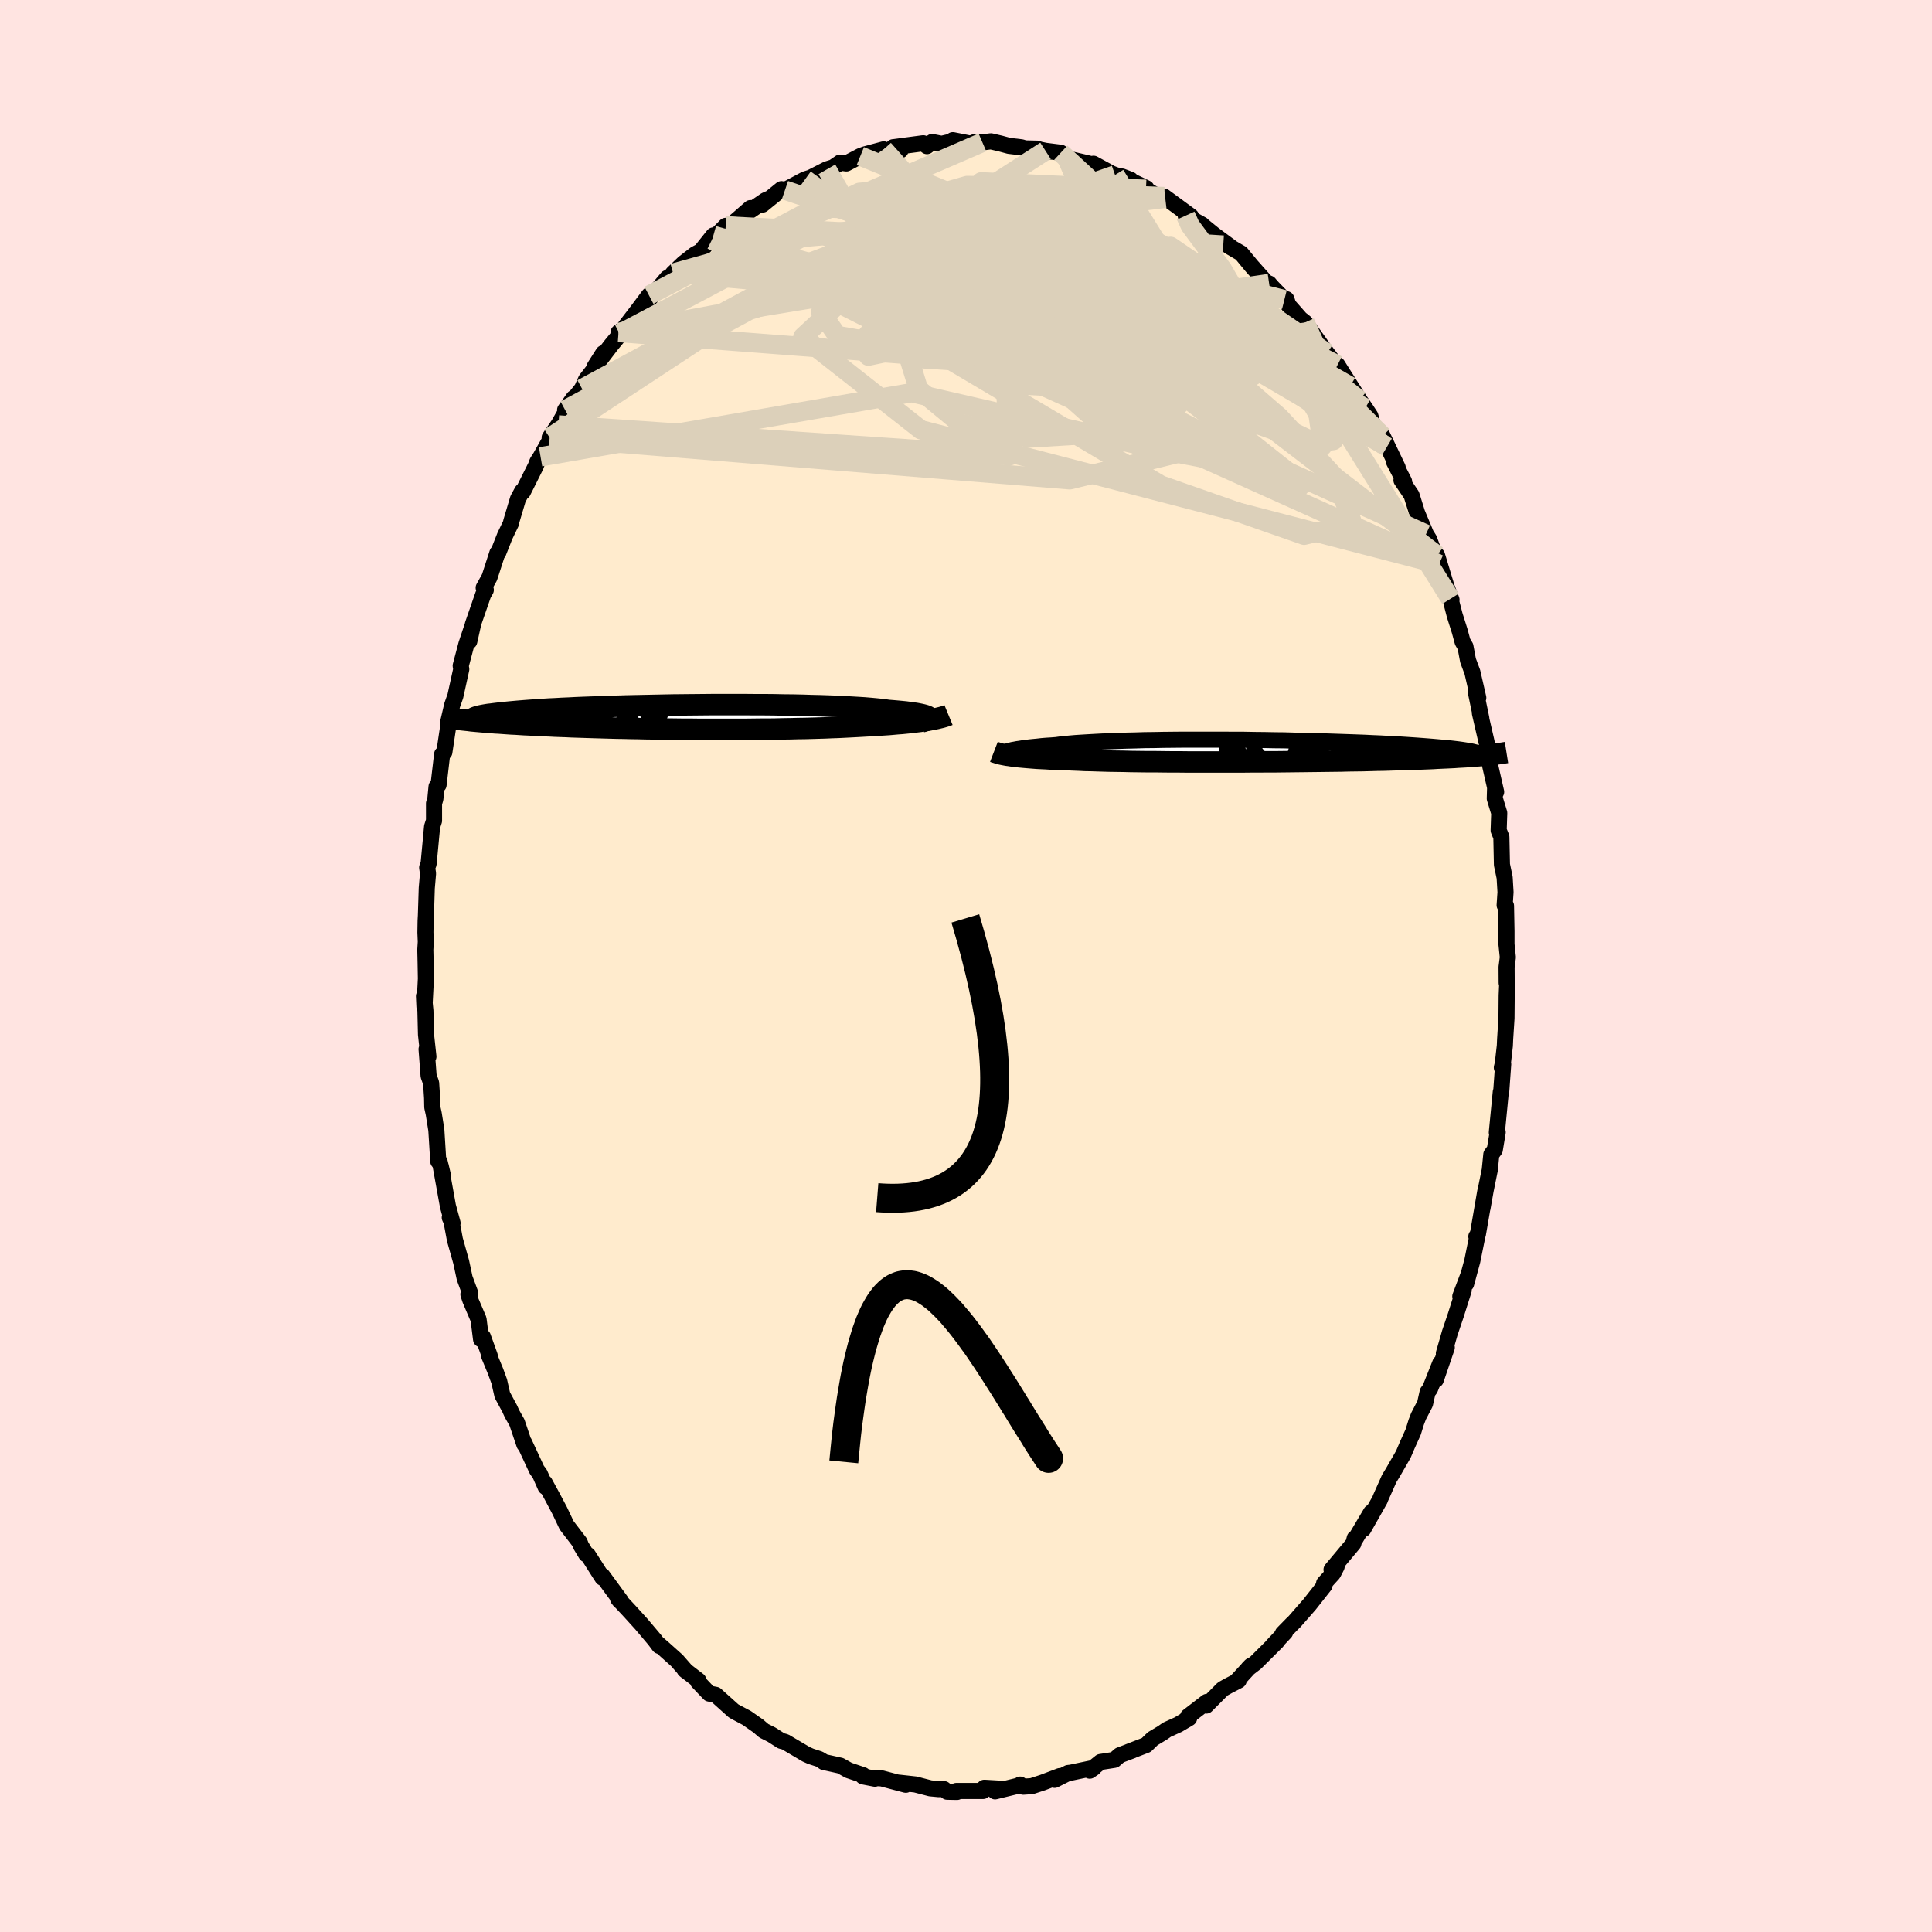 <svg viewBox="-100 -100 200 200" xmlns="http://www.w3.org/2000/svg" width="500" height="500" id="face-svg">
    <defs>
      <clipPath id="leftEyeClipPath">
        <polyline points="24.98,0.01 24.92,-0.04 24.82,-0.09 24.7,-0.14 24.54,-0.19 24.35,-0.24 24.13,-0.29 23.89,-0.34 23.61,-0.39 23.29,-0.43 22.95,-0.48 22.58,-0.53 22.17,-0.57 21.74,-0.61 21.28,-0.65 20.78,-0.69 20.39,-0.75 19.95,-0.8 19.45,-0.85 18.9,-0.9 18.3,-0.95 17.65,-0.99 16.95,-1.03 16.21,-1.07 15.43,-1.11 14.61,-1.14 13.75,-1.17 12.85,-1.19 11.93,-1.22 10.98,-1.24 10,-1.25 9,-1.27 7.99,-1.28 6.96,-1.28 5.92,-1.29 4.87,-1.29 3.82,-1.29 2.76,-1.29 1.71,-1.28 0.66,-1.27 -0.39,-1.26 -1.42,-1.25 -2.44,-1.23 -3.45,-1.21 -4.43,-1.19 -5.4,-1.17 -6.35,-1.15 -7.27,-1.12 -8.17,-1.09 -9.05,-1.06 -9.89,-1.03 -10.71,-1 -11.49,-0.97 -12.25,-0.93 -12.97,-0.9 -13.67,-0.86 -14.33,-0.83 -14.96,-0.79 -15.56,-0.75 -16.12,-0.71 -16.66,-0.67 -17.17,-0.63 -17.65,-0.59 -18.1,-0.55 -18.52,-0.51 -18.93,-0.47 -19.3,-0.43 -19.65,-0.39 -19.98,-0.35 -20.28,-0.31 -20.56,-0.28 -20.81,-0.24 -21.04,-0.2 -21.25,-0.16 -21.44,-0.12 -21.6,-0.08 -21.75,-0.04 -21.87,0 -21.98,0.04 -22.06,0.08 -22.03,0.42 -21.7,0.45 -21.36,0.48 -21.01,0.51 -20.65,0.54 -20.27,0.57 -19.89,0.6 -19.49,0.62 -19.08,0.65 -18.66,0.68 -18.22,0.71 -17.77,0.73 -17.31,0.76 -16.84,0.79 -16.36,0.81 -15.86,0.84 -15.34,0.86 -14.82,0.89 -14.27,0.91 -13.71,0.94 -13.14,0.96 -12.55,0.98 -11.95,1.01 -11.32,1.03 -10.69,1.05 -10.04,1.07 -9.37,1.09 -8.69,1.11 -8,1.13 -7.29,1.15 -6.57,1.16 -5.83,1.18 -5.09,1.19 -4.33,1.21 -3.56,1.22 -2.79,1.23 -2,1.24 -1.21,1.25 -0.42,1.26 0.39,1.26 1.19,1.27 2,1.27 2.81,1.27 3.62,1.27 4.43,1.27 5.24,1.27 6.04,1.27 6.84,1.26 7.64,1.25 8.42,1.25 9.2,1.24 9.96,1.22 10.71,1.21 11.45,1.19 12.18,1.18 12.89,1.16 13.58,1.14 14.26,1.12 14.92,1.09 15.55,1.07 16.17,1.04 16.77,1.01 17.34,0.98 17.89,0.95 18.42,0.92 18.94,0.89 19.44,0.86 19.94,0.83 20.42,0.8 20.88,0.77 21.33,0.73 21.77,0.69 22.2,0.66 22.6,0.62 23,0.58 23.37,0.54 23.74,0.49 24.08,0.45 24.41,0.4 24.73,0.35" />
      </clipPath>
      <clipPath id="rightEyeClipPath">
        <polyline points="-26.31,0.04 -26.16,0 -25.98,-0.05 -25.78,-0.1 -25.55,-0.14 -25.3,-0.19 -25.01,-0.23 -24.71,-0.28 -24.37,-0.32 -24.01,-0.37 -23.61,-0.41 -23.19,-0.45 -22.75,-0.5 -22.27,-0.54 -21.77,-0.57 -21.25,-0.61 -20.82,-0.67 -20.35,-0.72 -19.82,-0.77 -19.24,-0.82 -18.62,-0.86 -17.95,-0.9 -17.23,-0.94 -16.47,-0.98 -15.67,-1.01 -14.83,-1.04 -13.96,-1.07 -13.05,-1.09 -12.11,-1.12 -11.15,-1.13 -10.16,-1.15 -9.16,-1.16 -8.13,-1.17 -7.09,-1.17 -6.05,-1.17 -4.99,-1.17 -3.93,-1.17 -2.87,-1.16 -1.81,-1.16 -0.76,-1.14 0.29,-1.13 1.33,-1.11 2.35,-1.1 3.36,-1.07 4.35,-1.05 5.33,-1.03 6.28,-1 7.21,-0.97 8.11,-0.94 8.99,-0.91 9.84,-0.88 10.66,-0.85 11.45,-0.81 12.21,-0.78 12.94,-0.74 13.64,-0.7 14.31,-0.67 14.95,-0.63 15.55,-0.59 16.13,-0.55 16.67,-0.51 17.19,-0.47 17.68,-0.43 18.14,-0.39 18.58,-0.35 18.99,-0.31 19.38,-0.28 19.74,-0.24 20.08,-0.2 20.4,-0.16 20.69,-0.12 20.96,-0.08 21.2,-0.04 21.43,-0.01 21.63,0.03 21.82,0.07 21.98,0.11 22.13,0.15 22.25,0.18 22.36,0.22 23.05,0.44 22.76,0.47 22.45,0.5 22.14,0.52 21.81,0.55 21.47,0.57 21.11,0.6 20.74,0.62 20.35,0.64 19.95,0.67 19.54,0.69 19.11,0.71 18.66,0.73 18.2,0.75 17.72,0.78 17.23,0.8 16.71,0.82 16.18,0.84 15.63,0.86 15.06,0.88 14.48,0.89 13.87,0.91 13.24,0.93 12.59,0.95 11.92,0.96 11.23,0.98 10.52,1 9.78,1.01 9.03,1.02 8.26,1.04 7.47,1.05 6.67,1.06 5.84,1.07 5,1.08 4.15,1.09 3.28,1.1 2.4,1.11 1.51,1.12 0.62,1.12 -0.29,1.13 -1.2,1.13 -2.12,1.14 -3.04,1.14 -3.96,1.14 -4.88,1.14 -5.79,1.14 -6.7,1.14 -7.6,1.14 -8.49,1.13 -9.37,1.13 -10.24,1.12 -11.09,1.11 -11.92,1.11 -12.73,1.1 -13.52,1.09 -14.29,1.07 -15.03,1.06 -15.74,1.05 -16.43,1.03 -17.08,1.01 -17.71,0.99 -18.3,0.98 -18.86,0.95 -19.38,0.93 -19.87,0.91 -20.4,0.89 -20.91,0.87 -21.41,0.85 -21.88,0.83 -22.34,0.8 -22.78,0.78 -23.19,0.76 -23.59,0.73 -23.97,0.7 -24.33,0.67 -24.68,0.64 -25,0.61 -25.31,0.58 -25.59,0.54 -25.86,0.51" />
      </clipPath>
      <filter id="fuzzy">
        <feTurbulence id="turbulence" baseFrequency="0.05" numOctaves="3" type="noise" result="noise" />
        <feDisplacementMap in="SourceGraphic" in2="noise" scale="2" />
      </filter>
      <linearGradient id="rainbowGradient" x1="0%" y1="0%" x2="100%" y2="0%">
        <stop offset="0%" style="stop-color: [object Object]; stop-opacity: 1" />
        <stop offset="50%" style="stop-color: [object Object]; stop-opacity: 1" />
        <stop offset="100%" style="stop-color: [object Object]; stop-opacity: 1" />
      </linearGradient>
    </defs>
    <rect x="-100" y="-100" width="100%" height="100%" fill="rgb(255, 228, 225)" />
    <polyline id="faceContour" points="55.96,0.11 55.97,1.75 56.02,1.92 55.97,3.05 55.95,5.41 55.81,7.58 55.78,8.26 55.57,10.1 55.47,10.52 55.61,10.16 55.4,13.07 55.36,13.04 54.95,17.24 55.04,17.21 54.74,19.02 54.38,19.51 54.22,21.11 53.79,23.24 53.47,25.05 53.75,23.36 52.99,27.76 52.83,28 52.88,28.22 52.41,30.54 51.77,32.9 51.99,32.03 51.17,34.2 51.52,33.57 50.7,36.16 50.09,37.96 49.47,40.11 49.77,39.5 48.63,42.84 49.1,41.1 48.04,43.77 47.79,44.1 47.52,45.31 46.85,46.6 46.61,47.22 46.29,48.25 45.68,49.6 45.27,50.56 44.2,52.42 43.81,53.06 42.92,55.06 42.84,55.27 41.13,58.29 41.93,56.57 40.32,59.29 40.24,59.24 40.1,59.79 37.84,62.49 38.37,62.17 38,62.89 37.07,63.91 37.12,64.12 35.56,66.1 34,67.88 33.73,68.14 32.8,69.09 33.04,68.97 31.76,70.33 32.18,69.94 29.99,72.12 29.21,72.72 29.48,72.44 28.14,73.9 28.23,73.96 27.15,74.52 26.58,74.84 24.87,76.56 24.94,76.18 22.98,77.69 23.16,77.55 23.1,77.86 21.97,78.53 20.8,79.06 20.36,79.37 19.33,79.99 18.66,80.64 16.82,81.35 17.24,81.2 15.91,81.7 15.36,82.18 13.93,82.4 12.81,83.3 13.23,83.01 10.85,83.51 10.58,83.54 9.17,84.25 9.71,83.86 7.94,84.53 6.81,84.9 5.93,84.96 5.61,84.74 5.6,84.81 3.01,85.44 3.63,85.17 1.9,85.07 1.77,85.4 -1,85.4 -0.93,85.5 -1.95,85.48 -2.28,85.21 -2.83,85.21 -3.69,85.13 -5.23,84.73 -6.95,84.54 -6.23,84.76 -8.72,84.1 -9.56,84.05 -9.43,84.13 -10.67,83.89 -10.64,83.77 -12.15,83.26 -13.01,82.78 -14.73,82.4 -14.84,82.31 -15.19,82.1 -16.08,81.81 -16.55,81.6 -18.72,80.32 -19.13,80.21 -20.13,79.57 -20.93,79.17 -21.5,78.68 -21.6,78.61 -22.7,77.84 -23.87,77.22 -24.06,77.11 -25.91,75.45 -26.58,75.32 -27.75,74.09 -27.7,73.96 -29.12,72.87 -28.96,73 -29.93,71.89 -31.36,70.61 -31.87,70.17 -31.76,70.38 -32.24,69.74 -33.6,68.13 -34.78,66.83 -36.02,65.5 -35.82,65.75 -35.73,65.73 -37.64,63.12 -37.63,63.33 -37.96,62.82 -39.13,60.98 -39.32,60.9 -39.85,60.02 -39.99,59.66 -41.34,57.9 -42.06,56.38 -42.86,54.87 -43.61,53.49 -43.52,53.93 -44.13,52.55 -44.42,52.17 -45.74,49.33 -45.72,49.52 -46.48,47.27 -47,46.35 -47.23,45.84 -48,44.41 -48.32,43 -48.7,41.96 -49.41,40.24 -49.3,40.36 -50.01,38.39 -50.2,38.64 -50.46,36.58 -51.32,34.56 -51.51,33.99 -51.32,33.88 -51.9,32.31 -52.26,30.63 -52.91,28.32 -53.26,26.43 -53.44,26.04 -53.15,26.61 -53.63,24.86 -54.38,20.7 -54.17,21.59 -54.49,20.27 -54.63,20.22 -54.83,16.98 -55.1,15.29 -55.25,14.61 -55.27,13.65 -55.37,12.11 -55.63,11.38 -55.84,8.61 -55.65,9.38 -55.9,7.09 -55.96,4.64 -56.11,3.12 -56.06,4.22 -55.91,1.31 -55.94,-0.37 -55.97,-1.69 -55.92,-2.5 -55.96,-3.48 -55.94,-4.68 -55.91,-5.23 -55.82,-8.07 -55.69,-9.57 -55.78,-10.19 -55.63,-10.58 -55.27,-14.42 -55.07,-15.04 -55.07,-16.83 -54.93,-17.31 -54.81,-18.56 -54.6,-18.75 -54.23,-21.92 -54,-22.14 -53.54,-25.21 -53.5,-25.11 -53.61,-25.22 -53.19,-27.01 -52.86,-27.95 -52.25,-30.72 -52.31,-31.08 -51.72,-33.31 -51.02,-35.41 -51.42,-33.61 -51.05,-35.36 -49.98,-38.45 -49.71,-38.93 -49.93,-39.15 -49.33,-40.23 -48.51,-42.76 -48.42,-42.79 -47.74,-44.51 -47.11,-45.82 -47.08,-46 -46.38,-48.35 -45.95,-49.15 -45.87,-49.09 -44.54,-51.75 -44.38,-52.18 -44.04,-52.71 -42.19,-56.01 -43.1,-54.7 -42.15,-56.1 -40.62,-58.8 -41.5,-57.56 -39.75,-59.76 -39.33,-60.71 -38.5,-61.78 -37.55,-63.44 -38.44,-62.04 -36.72,-64.29 -35.23,-66.1 -35.97,-65.58 -35.85,-65.44 -34.03,-67.81 -32.82,-69.43 -32.82,-69.04 -32.71,-69.11 -30.93,-71.22 -30.82,-71.07 -30.32,-71.72 -29.22,-72.77 -28.05,-73.68 -27.45,-74 -26.15,-75.63 -26.12,-75.56 -26.31,-75.16 -24.87,-76.62 -24.56,-76.5 -22.31,-78.46 -23.62,-77.31 -20.77,-79.26 -20.27,-79.48 -21.07,-78.82 -19.1,-80.42 -18.74,-80.32 -16.66,-81.43 -15.6,-81.76 -15.93,-81.69 -14.4,-82.47 -13.74,-82.68 -13.03,-83.17 -12.39,-83.08 -10.94,-83.84 -10.46,-84.02 -8.52,-84.54 -8.31,-84.11 -8.58,-84.14 -6.77,-84.45 -7.54,-84.76 -4.43,-85.17 -4.04,-84.87 -3.5,-85.3 -2.52,-85.11 -1.44,-85.36 -1.36,-85.49 0.46,-85.13 0.96,-85.31 1.7,-85.26 2.58,-85.37 3.57,-85.14 4.46,-84.9 5.74,-84.75 6.09,-84.64 7.4,-84.61 7.37,-84.57 8.23,-84.39 9.81,-84.19 10.47,-83.57 10.87,-83.5 13.06,-82.99 13.2,-83.05 15.13,-82 14.3,-82.34 15.43,-81.89 17.04,-81.39 16.15,-81.73 18.67,-80.52 18.63,-80.4 19.7,-79.76 20.63,-79.47 20.51,-79.65 22.2,-78.41 23.3,-77.6 22.74,-77.68 24.44,-76.74 24.54,-76.63 25.7,-75.69 27.41,-74.43 27.24,-74.5 28.49,-73.77 28.94,-73.22 29.56,-72.47 31.09,-70.75 31.38,-70.65 31.61,-70.37 32.96,-68.98 33.17,-69.03 33.37,-68.42 34.62,-67 35.1,-66.62 37.41,-63.37 37.09,-63.83 37.37,-63.44 38.29,-62.23 39.77,-60.01 38.46,-62.21 40.75,-58.58 41.33,-57.75 41.86,-56.94 42.1,-56.06 43.58,-53.74 43.22,-53.96 43.13,-54.86 44.69,-51.6 44.31,-52.19 45.35,-50.17 45.08,-50.29 46.12,-48.75 46.7,-46.9 47.62,-44.7 47.95,-44.17 48.84,-41.76 48.96,-41.59 48.76,-42.52 49.75,-39.25 50.26,-37.91 50.15,-38.01 50.59,-36.31 51.1,-34.7 51.41,-33.56 51.7,-33.07 51.97,-31.63 52.42,-30.42 53.03,-27.76 52.76,-28.45 53.35,-25.6 53.2,-26.17 53.85,-23.35 54.14,-22.03 54.19,-21.51 54.04,-21.7 54.88,-18.02 54.77,-18.39 54.74,-17.34 55.2,-15.84 55.14,-14.04 55.42,-13.35 55.48,-10.49 55.76,-9.15 55.85,-7.64 55.76,-6.29 55.9,-6.23 55.95,-3.59 55.95,-2.25 56.09,-0.9 55.96,0.11 55.97,1.75" fill="rgb(255, 235, 205)" stroke="black" stroke-width="1.667" stroke-linejoin="round" filter="url(#fuzzy)" />
    <g transform="translate(30.6 -22.26)">
      <polyline id="rightCountour" points="-26.31,0.04 -26.16,0 -25.98,-0.05 -25.78,-0.1 -25.55,-0.14 -25.3,-0.19 -25.01,-0.23 -24.71,-0.28 -24.37,-0.32 -24.01,-0.37 -23.61,-0.41 -23.19,-0.45 -22.75,-0.5 -22.27,-0.54 -21.77,-0.57 -21.25,-0.61 -20.82,-0.67 -20.35,-0.72 -19.82,-0.77 -19.24,-0.82 -18.62,-0.86 -17.95,-0.9 -17.23,-0.94 -16.47,-0.98 -15.67,-1.01 -14.83,-1.04 -13.96,-1.07 -13.05,-1.09 -12.11,-1.12 -11.15,-1.13 -10.16,-1.15 -9.16,-1.16 -8.13,-1.17 -7.09,-1.17 -6.05,-1.17 -4.99,-1.17 -3.93,-1.17 -2.87,-1.16 -1.81,-1.16 -0.76,-1.14 0.29,-1.13 1.33,-1.11 2.35,-1.1 3.36,-1.07 4.35,-1.05 5.33,-1.03 6.28,-1 7.21,-0.97 8.11,-0.94 8.99,-0.91 9.84,-0.88 10.66,-0.85 11.45,-0.81 12.21,-0.78 12.94,-0.74 13.64,-0.7 14.31,-0.67 14.95,-0.63 15.55,-0.59 16.13,-0.55 16.67,-0.51 17.19,-0.47 17.68,-0.43 18.14,-0.39 18.58,-0.35 18.99,-0.31 19.38,-0.28 19.74,-0.24 20.08,-0.2 20.4,-0.16 20.69,-0.12 20.96,-0.08 21.2,-0.04 21.43,-0.01 21.63,0.03 21.82,0.07 21.98,0.11 22.13,0.15 22.25,0.18 22.36,0.22 23.05,0.44 22.76,0.47 22.45,0.5 22.14,0.52 21.81,0.55 21.47,0.57 21.11,0.6 20.74,0.62 20.35,0.64 19.95,0.67 19.54,0.69 19.11,0.71 18.66,0.73 18.2,0.75 17.72,0.78 17.23,0.8 16.71,0.82 16.18,0.84 15.63,0.86 15.06,0.88 14.48,0.89 13.87,0.91 13.24,0.93 12.59,0.95 11.92,0.96 11.23,0.98 10.52,1 9.78,1.01 9.03,1.02 8.26,1.04 7.47,1.05 6.67,1.06 5.84,1.07 5,1.08 4.15,1.09 3.28,1.1 2.4,1.11 1.51,1.12 0.62,1.12 -0.29,1.13 -1.2,1.13 -2.12,1.14 -3.04,1.14 -3.96,1.14 -4.88,1.14 -5.79,1.14 -6.7,1.14 -7.6,1.14 -8.49,1.13 -9.37,1.13 -10.24,1.12 -11.09,1.11 -11.92,1.11 -12.73,1.1 -13.52,1.09 -14.29,1.07 -15.03,1.06 -15.74,1.05 -16.43,1.03 -17.08,1.01 -17.71,0.99 -18.3,0.98 -18.86,0.95 -19.38,0.93 -19.87,0.91 -20.4,0.89 -20.91,0.87 -21.41,0.85 -21.88,0.83 -22.34,0.8 -22.78,0.78 -23.19,0.76 -23.59,0.73 -23.97,0.7 -24.33,0.67 -24.68,0.64 -25,0.61 -25.31,0.58 -25.59,0.54 -25.86,0.51" fill="white" stroke="white" stroke-width="0" stroke-linejoin="round" filter="url(#fuzzy)" />
    </g>
    <g transform="translate(-28.85 -25.77)">
      <polyline id="leftCountour" points="24.98,0.01 24.92,-0.04 24.82,-0.09 24.7,-0.14 24.54,-0.19 24.35,-0.24 24.13,-0.29 23.89,-0.34 23.61,-0.39 23.29,-0.43 22.95,-0.48 22.58,-0.53 22.17,-0.57 21.74,-0.61 21.28,-0.65 20.78,-0.69 20.39,-0.75 19.95,-0.8 19.45,-0.85 18.9,-0.9 18.3,-0.95 17.65,-0.99 16.95,-1.03 16.21,-1.07 15.43,-1.11 14.61,-1.14 13.75,-1.17 12.85,-1.19 11.93,-1.22 10.98,-1.24 10,-1.25 9,-1.27 7.99,-1.28 6.96,-1.28 5.92,-1.29 4.87,-1.29 3.82,-1.29 2.76,-1.29 1.71,-1.28 0.66,-1.27 -0.39,-1.26 -1.42,-1.25 -2.44,-1.23 -3.45,-1.21 -4.43,-1.19 -5.4,-1.17 -6.35,-1.15 -7.27,-1.12 -8.17,-1.09 -9.05,-1.06 -9.89,-1.03 -10.71,-1 -11.49,-0.97 -12.25,-0.93 -12.97,-0.9 -13.67,-0.86 -14.33,-0.83 -14.96,-0.79 -15.56,-0.75 -16.12,-0.71 -16.66,-0.67 -17.17,-0.63 -17.65,-0.59 -18.1,-0.55 -18.52,-0.51 -18.93,-0.47 -19.3,-0.43 -19.65,-0.39 -19.98,-0.35 -20.28,-0.31 -20.56,-0.28 -20.81,-0.24 -21.04,-0.2 -21.25,-0.16 -21.44,-0.12 -21.6,-0.08 -21.75,-0.04 -21.87,0 -21.98,0.04 -22.06,0.08 -22.03,0.42 -21.7,0.45 -21.36,0.48 -21.01,0.51 -20.65,0.54 -20.27,0.57 -19.89,0.6 -19.49,0.62 -19.08,0.65 -18.66,0.68 -18.22,0.71 -17.77,0.73 -17.31,0.76 -16.84,0.79 -16.36,0.81 -15.86,0.84 -15.34,0.86 -14.82,0.89 -14.27,0.91 -13.71,0.94 -13.14,0.96 -12.55,0.98 -11.95,1.01 -11.32,1.03 -10.69,1.05 -10.04,1.07 -9.37,1.09 -8.69,1.11 -8,1.13 -7.29,1.15 -6.57,1.16 -5.83,1.18 -5.09,1.19 -4.33,1.21 -3.56,1.22 -2.79,1.23 -2,1.24 -1.21,1.25 -0.42,1.26 0.39,1.26 1.19,1.27 2,1.27 2.81,1.27 3.62,1.27 4.43,1.27 5.24,1.27 6.04,1.27 6.84,1.26 7.64,1.25 8.42,1.25 9.2,1.24 9.96,1.22 10.71,1.21 11.45,1.19 12.18,1.18 12.89,1.16 13.58,1.14 14.26,1.12 14.92,1.09 15.55,1.07 16.17,1.04 16.77,1.01 17.34,0.98 17.89,0.95 18.42,0.92 18.94,0.89 19.44,0.86 19.94,0.83 20.42,0.8 20.88,0.77 21.33,0.73 21.77,0.69 22.2,0.66 22.6,0.62 23,0.58 23.37,0.54 23.74,0.49 24.08,0.45 24.41,0.4 24.73,0.35" fill="white" stroke="white" stroke-width="0" stroke-linejoin="round" filter="url(#fuzzy)" />
    </g>
    <g transform="translate(30.6 -22.26)">
      <polyline id="rightUpper" points="-26.79,0.43 -26.8,0.4 -26.81,0.37 -26.8,0.33 -26.78,0.3 -26.75,0.26 -26.7,0.22 -26.64,0.17 -26.55,0.13 -26.44,0.09 -26.31,0.04 -26.16,0 -25.98,-0.05 -25.78,-0.1 -25.55,-0.14 -25.3,-0.19 -25.01,-0.23 -24.71,-0.28 -24.37,-0.32 -24.01,-0.37 -23.61,-0.41 -23.19,-0.45 -22.75,-0.5 -22.27,-0.54 -21.77,-0.57 -21.25,-0.61 -20.82,-0.67 -20.35,-0.72 -19.82,-0.77 -19.24,-0.82 -18.62,-0.86 -17.95,-0.9 -17.23,-0.94 -16.47,-0.98 -15.67,-1.01 -14.83,-1.04 -13.96,-1.07 -13.05,-1.09 -12.11,-1.12 -11.15,-1.13 -10.16,-1.15 -9.16,-1.16 -8.13,-1.17 -7.09,-1.17 -6.05,-1.17 -4.99,-1.17 -3.93,-1.17 -2.87,-1.16 -1.81,-1.16 -0.76,-1.14 0.29,-1.13 1.33,-1.11 2.35,-1.1 3.36,-1.07 4.35,-1.05 5.33,-1.03 6.28,-1 7.21,-0.97 8.11,-0.94 8.99,-0.91 9.84,-0.88 10.66,-0.85 11.45,-0.81 12.21,-0.78 12.94,-0.74 13.64,-0.7 14.31,-0.67 14.95,-0.63 15.55,-0.59 16.13,-0.55 16.67,-0.51 17.19,-0.47 17.68,-0.43 18.14,-0.39 18.58,-0.35 18.99,-0.31 19.38,-0.28 19.74,-0.24 20.08,-0.2 20.4,-0.16 20.69,-0.12 20.96,-0.08 21.2,-0.04 21.43,-0.01 21.63,0.03 21.82,0.07 21.98,0.11 22.13,0.15 22.25,0.18 22.36,0.22 22.45,0.26 22.53,0.29 22.59,0.33 22.63,0.36 22.66,0.4 22.67,0.43 22.67,0.47 22.66,0.5 22.63,0.53 22.6,0.57" fill="none" stroke="black" stroke-width="1.667" stroke-linejoin="round" filter="url(#fuzzy)" />
      <polyline id="rightLower" points="-27.71,0.09 -27.58,0.14 -27.44,0.18 -27.29,0.23 -27.13,0.27 -26.96,0.32 -26.77,0.36 -26.56,0.4 -26.35,0.44 -26.11,0.47 -25.86,0.51 -25.59,0.54 -25.31,0.58 -25,0.61 -24.68,0.64 -24.33,0.67 -23.97,0.7 -23.59,0.73 -23.19,0.76 -22.78,0.78 -22.34,0.8 -21.88,0.83 -21.41,0.85 -20.91,0.87 -20.4,0.89 -19.87,0.91 -19.38,0.93 -18.86,0.95 -18.3,0.98 -17.71,0.99 -17.08,1.01 -16.43,1.03 -15.74,1.05 -15.03,1.06 -14.29,1.07 -13.52,1.09 -12.73,1.1 -11.92,1.11 -11.09,1.11 -10.24,1.12 -9.37,1.13 -8.49,1.13 -7.6,1.14 -6.7,1.14 -5.79,1.14 -4.88,1.14 -3.96,1.14 -3.04,1.14 -2.12,1.14 -1.2,1.13 -0.29,1.13 0.62,1.12 1.51,1.12 2.4,1.11 3.28,1.1 4.15,1.09 5,1.08 5.84,1.07 6.67,1.06 7.47,1.05 8.26,1.04 9.03,1.02 9.78,1.01 10.52,1 11.23,0.98 11.92,0.96 12.59,0.95 13.24,0.93 13.87,0.91 14.48,0.89 15.06,0.88 15.63,0.86 16.18,0.84 16.71,0.82 17.23,0.8 17.72,0.78 18.2,0.75 18.66,0.73 19.11,0.71 19.54,0.69 19.95,0.67 20.35,0.64 20.74,0.62 21.11,0.6 21.47,0.57 21.81,0.55 22.14,0.52 22.45,0.5 22.76,0.47 23.05,0.44 23.32,0.42 23.59,0.39 23.85,0.36 24.09,0.34 24.33,0.31 24.55,0.28 24.76,0.25 24.97,0.22 25.16,0.19 25.35,0.16" fill="none" stroke="black" stroke-width="2.222" stroke-linejoin="round" filter="url(#fuzzy)" />
      <circle r="4.646" cx="1.281" cy="-1.504" stroke="black" fill="none" stroke-width="1.0" filter="url(#fuzzy)" clip-path="url(#rightEyeClipPath)" /><circle r="4.048" cx="1.471" cy="-1.949" stroke="black" fill="none" stroke-width="1.0" filter="url(#fuzzy)" clip-path="url(#rightEyeClipPath)" /><circle r="3.492" cx="2.346" cy="0.331" stroke="black" fill="none" stroke-width="1.0" filter="url(#fuzzy)" clip-path="url(#rightEyeClipPath)" /><circle r="4.776" cx="1.851" cy="-1.289" stroke="black" fill="none" stroke-width="1.0" filter="url(#fuzzy)" clip-path="url(#rightEyeClipPath)" /><circle r="3.62" cx="2.581" cy="-2.134" stroke="black" fill="none" stroke-width="1.0" filter="url(#fuzzy)" clip-path="url(#rightEyeClipPath)" /><circle r="3.666" cx="-0.299" cy="-0.899" stroke="black" fill="none" stroke-width="1.0" filter="url(#fuzzy)" clip-path="url(#rightEyeClipPath)" /><circle r="3.206" cx="0.556" cy="-1.289" stroke="black" fill="none" stroke-width="1.0" filter="url(#fuzzy)" clip-path="url(#rightEyeClipPath)" /><circle r="4.074" cx="0.446" cy="1.006" stroke="black" fill="none" stroke-width="1.0" filter="url(#fuzzy)" clip-path="url(#rightEyeClipPath)" /><circle r="3.21" cx="2.481" cy="-0.184" stroke="black" fill="none" stroke-width="1.0" filter="url(#fuzzy)" clip-path="url(#rightEyeClipPath)" /><circle r="3.624" cx="0.511" cy="0.421" stroke="black" fill="none" stroke-width="1.0" filter="url(#fuzzy)" clip-path="url(#rightEyeClipPath)" />
      </g>
    <g transform="translate(-28.85 -25.77)">
      <polyline id="leftUpper" points="24.26,0.49 24.43,0.45 24.58,0.4 24.71,0.36 24.82,0.31 24.91,0.26 24.97,0.21 25.02,0.16 25.03,0.11 25.02,0.06 24.98,0.01 24.92,-0.04 24.82,-0.09 24.7,-0.14 24.54,-0.19 24.35,-0.24 24.13,-0.29 23.89,-0.34 23.61,-0.39 23.29,-0.43 22.95,-0.48 22.58,-0.53 22.17,-0.57 21.74,-0.61 21.28,-0.65 20.78,-0.69 20.39,-0.75 19.95,-0.8 19.45,-0.85 18.9,-0.9 18.3,-0.95 17.65,-0.99 16.95,-1.03 16.21,-1.07 15.43,-1.11 14.61,-1.14 13.75,-1.17 12.85,-1.19 11.93,-1.22 10.98,-1.24 10,-1.25 9,-1.27 7.99,-1.28 6.96,-1.28 5.92,-1.29 4.87,-1.29 3.82,-1.29 2.76,-1.29 1.71,-1.28 0.66,-1.27 -0.39,-1.26 -1.42,-1.25 -2.44,-1.23 -3.45,-1.21 -4.43,-1.19 -5.4,-1.17 -6.35,-1.15 -7.27,-1.12 -8.17,-1.09 -9.05,-1.06 -9.89,-1.03 -10.71,-1 -11.49,-0.97 -12.25,-0.93 -12.97,-0.9 -13.67,-0.86 -14.33,-0.83 -14.96,-0.79 -15.56,-0.75 -16.12,-0.71 -16.66,-0.67 -17.17,-0.63 -17.65,-0.59 -18.1,-0.55 -18.52,-0.51 -18.93,-0.47 -19.3,-0.43 -19.65,-0.39 -19.98,-0.35 -20.28,-0.31 -20.56,-0.28 -20.81,-0.24 -21.04,-0.2 -21.25,-0.16 -21.44,-0.12 -21.6,-0.08 -21.75,-0.04 -21.87,0 -21.98,0.04 -22.06,0.08 -22.13,0.12 -22.18,0.16 -22.22,0.19 -22.24,0.23 -22.24,0.27 -22.23,0.3 -22.2,0.34 -22.16,0.38 -22.11,0.41 -22.04,0.45" fill="none" stroke="black" stroke-width="2.222" stroke-linejoin="round" filter="url(#fuzzy)" />
      <polyline id="leftLower" points="27.04,-0.21 26.87,-0.14 26.7,-0.08 26.5,-0.02 26.29,0.04 26.07,0.09 25.83,0.15 25.58,0.2 25.31,0.25 25.03,0.31 24.73,0.35 24.41,0.4 24.08,0.45 23.74,0.49 23.37,0.54 23,0.58 22.6,0.62 22.2,0.66 21.77,0.69 21.33,0.73 20.88,0.77 20.42,0.8 19.94,0.83 19.44,0.86 18.94,0.89 18.42,0.92 17.89,0.95 17.34,0.98 16.77,1.01 16.17,1.04 15.55,1.07 14.92,1.09 14.26,1.12 13.58,1.14 12.89,1.16 12.18,1.18 11.45,1.19 10.71,1.21 9.96,1.22 9.2,1.24 8.42,1.25 7.64,1.25 6.84,1.26 6.04,1.27 5.24,1.27 4.43,1.27 3.62,1.27 2.81,1.27 2,1.27 1.19,1.27 0.39,1.26 -0.42,1.26 -1.21,1.25 -2,1.24 -2.79,1.23 -3.56,1.22 -4.33,1.21 -5.09,1.19 -5.83,1.18 -6.57,1.16 -7.29,1.15 -8,1.13 -8.69,1.11 -9.37,1.09 -10.04,1.07 -10.69,1.05 -11.32,1.03 -11.95,1.01 -12.55,0.98 -13.14,0.96 -13.71,0.94 -14.27,0.91 -14.82,0.89 -15.34,0.86 -15.86,0.84 -16.36,0.81 -16.84,0.79 -17.31,0.76 -17.77,0.73 -18.22,0.71 -18.66,0.68 -19.08,0.65 -19.49,0.62 -19.89,0.6 -20.27,0.57 -20.65,0.54 -21.01,0.51 -21.36,0.48 -21.7,0.45 -22.03,0.42 -22.35,0.39 -22.65,0.35 -22.95,0.32 -23.24,0.29 -23.51,0.26 -23.78,0.23 -24.04,0.19 -24.28,0.16 -24.52,0.13 -24.75,0.1" fill="none" stroke="black" stroke-width="2.222" stroke-linejoin="round" filter="url(#fuzzy)" />
      <circle r="3.554" cx="-7.278" cy="1.801" stroke="black" fill="none" stroke-width="1.0" filter="url(#fuzzy)" clip-path="url(#leftEyeClipPath)" /><circle r="4.844" cx="-7.483" cy="2.851" stroke="black" fill="none" stroke-width="1.0" filter="url(#fuzzy)" clip-path="url(#leftEyeClipPath)" /><circle r="4.028" cx="-6.368" cy="-1.339" stroke="black" fill="none" stroke-width="1.0" filter="url(#fuzzy)" clip-path="url(#leftEyeClipPath)" /><circle r="4.676" cx="-7.863" cy="0.331" stroke="black" fill="none" stroke-width="1.0" filter="url(#fuzzy)" clip-path="url(#leftEyeClipPath)" /><circle r="4.038" cx="-10.198" cy="-0.384" stroke="black" fill="none" stroke-width="1.0" filter="url(#fuzzy)" clip-path="url(#leftEyeClipPath)" /><circle r="3.098" cx="-9.323" cy="-1.619" stroke="black" fill="none" stroke-width="1.0" filter="url(#fuzzy)" clip-path="url(#leftEyeClipPath)" /><circle r="4.806" cx="-7.443" cy="-0.034" stroke="black" fill="none" stroke-width="1.0" filter="url(#fuzzy)" clip-path="url(#leftEyeClipPath)" /><circle r="4.5" cx="-9.668" cy="2.391" stroke="black" fill="none" stroke-width="1.0" filter="url(#fuzzy)" clip-path="url(#leftEyeClipPath)" /><circle r="3.432" cx="-6.168" cy="2.541" stroke="black" fill="none" stroke-width="1.0" filter="url(#fuzzy)" clip-path="url(#leftEyeClipPath)" /><circle r="4.25" cx="-9.433" cy="1.916" stroke="black" fill="none" stroke-width="1.0" filter="url(#fuzzy)" clip-path="url(#leftEyeClipPath)" />
    </g>
    <g id="hairs">
      <polyline points="18.63,-80.4 1.59,-81.18 3.2,-79.53 7.39,-78.48 8,-78.09 6.22,-76.9 5.1,-74.01 6.67,-69.81 11.22,-65.54 17.61,-62.33 24.08,-60.69 28.92,-60.59 31.09,-61.96 30.39,-64.7 27.81,-68.13 25.62,-70.52 26.61,-69.75 31.77,-65.56 37.11,-62.16 35.1,-66.62" fill="none" stroke="rgb(220, 208, 186)" stroke-width="2" stroke-linejoin="round" filter="url(#fuzzy)" /><polyline points="47.62,-44.7 25.41,-54.75 6.95,-64.14 0.67,-71 -0.57,-74 -0.62,-74.25 0.02,-73.52 1.03,-72.85 1.12,-72.3 -0.88,-71.34 -4.78,-69.51 -8.84,-66.95 -10.95,-64.44 -10.1,-63.13 -6.93,-63.8 -2.85,-66.22 1.55,-69.05 7.19,-70.58 15.08,-70.02 23.58,-68.54 29.18,-67.6 40.75,-58.58" fill="none" stroke="rgb(220, 208, 186)" stroke-width="2" stroke-linejoin="round" filter="url(#fuzzy)" /><polyline points="48.76,-42.52 21.85,-63.17 23.47,-65.49 24.86,-66.21 21.01,-68.43 14.84,-70.59 10.33,-71.04 9.46,-69.51 11.64,-67 14.78,-64.94 16.98,-64.18 17.65,-64.59 17.43,-65.38 17.34,-65.81 17.97,-65.62 19.14,-65.03 19.95,-64.62 18.81,-65.28 13.95,-68.06 5.06,-73.14 -5.44,-78.2 -15.57,-78.49 -32.82,-69.43" fill="none" stroke="rgb(220, 208, 186)" stroke-width="2" stroke-linejoin="round" filter="url(#fuzzy)" /><polyline points="-26.15,-75.63 3.27,-67.31 0.56,-71.24 -6.46,-73 -12.45,-71.03 -15.04,-67.73 -13.34,-65.27 -8.5,-64.43 -2.63,-65.03 2.66,-66.46 6.76,-68.17 9.68,-69.75 11.61,-70.91 12.7,-71.47 13.06,-71.39 12.68,-70.95 11.63,-70.62 10.49,-70.55 10.7,-70.05 13.92,-68.06 20.02,-65.1 26.76,-63.78 43.22,-53.96" fill="none" stroke="rgb(220, 208, 186)" stroke-width="2" stroke-linejoin="round" filter="url(#fuzzy)" /><polyline points="-30.32,-71.72 4.47,-68.64 15.18,-65.62 19.07,-61.81 18.09,-60.42 15.31,-61.63 13.49,-63.78 13.48,-65.35 14.49,-65.85 15.03,-65.77 13.75,-66.07 10.36,-67.58 6.18,-70.44 3.3,-73.86 1.61,-76.51 -3.47,-77.24 -16.9,-75.47 -30.32,-71.72" fill="none" stroke="rgb(220, 208, 186)" stroke-width="2" stroke-linejoin="round" filter="url(#fuzzy)" /><polyline points="38.46,-62.21 11.25,-75.95 0.97,-76.8 -0.45,-73.37 -0.12,-70.5 -1.26,-68.92 -3,-67.79 -2.95,-66.74 0.17,-66.21 5.46,-66.65 11.06,-67.6 16.06,-67.69 21.01,-65.66 26.24,-61.73 29.66,-57.62 26.82,-54.27 10.74,-50.33 -43.1,-54.7" fill="none" stroke="rgb(220, 208, 186)" stroke-width="2" stroke-linejoin="round" filter="url(#fuzzy)" /><polyline points="-26.31,-75.16 3.43,-60.26 8.55,-60 13.93,-61.36 17.36,-61.99 17.74,-62.52 17.1,-63.02 17.54,-62.95 19.67,-62.01 22.78,-60.52 25.75,-59.16 27.56,-58.54 27.41,-58.91 24.86,-60.14 20.16,-61.81 14.56,-63.4 10.19,-64.57 8.96,-65.4 11.13,-66.24 14.58,-67.38 15.85,-68.72 12.99,-70.09 9,-71.9 13.39,-73.86 32.96,-68.98" fill="none" stroke="rgb(220, 208, 186)" stroke-width="2" stroke-linejoin="round" filter="url(#fuzzy)" /><polyline points="37.37,-63.44 21.17,-74.5 17.58,-73.81 16.72,-69.28 13.62,-65.87 10.21,-63.82 9.14,-61.67 10.86,-58.78 14.23,-55.78 17.86,-53.84 20.61,-53.73 21.83,-55.38 21.59,-57.84 20.82,-59.8 20.86,-60.25 22.63,-58.92 26.03,-56.29 29.58,-53.33 29.75,-51.57 20.25,-53.4 -5.62,-59.35 -44.04,-52.71" fill="none" stroke="rgb(220, 208, 186)" stroke-width="2" stroke-linejoin="round" filter="url(#fuzzy)" /><polyline points="41.33,-57.75 28.18,-65.31 22.1,-63.72 19.12,-60.49 15.57,-59.56 13.45,-60.35 13.92,-61.4 15.42,-62.17 15.49,-62.83 13.06,-63.52 9.12,-64.07 6.02,-64.05 5.91,-63.27 9.35,-62.1 14.67,-61.49 18.65,-62.41 18.05,-65.09 11.4,-68.51 0.06,-70.74 -11.69,-69.95 -16.89,-65.12 -4.67,-55.51 48.96,-41.59" fill="none" stroke="rgb(220, 208, 186)" stroke-width="2" stroke-linejoin="round" filter="url(#fuzzy)" /><polyline points="-14.4,-82.47 -3.78,-63.99 20.18,-49.78 35,-44.59 40.03,-45.82 38.25,-50.56 32.42,-56.85 24.87,-63.39 17.68,-69.2 12.55,-73.56 10.39,-76.09 11.08,-76.8 13.56,-76.12 16.15,-74.73 17.09,-73.31 15.18,-72.4 10.31,-72.14 3.66,-72.29 -2.48,-72.34 -5.45,-71.78 -3.18,-70.38 5.18,-68.13 18.98,-64.99 34.45,-60.6 43.22,-53.96" fill="none" stroke="rgb(220, 208, 186)" stroke-width="2" stroke-linejoin="round" filter="url(#fuzzy)" /><polyline points="43.58,-53.74 15.07,-70.46 8.1,-70.21 4.16,-68.82 0.08,-70.34 -1.76,-72.89 -0.5,-74.27 2.36,-73.79 4.91,-72.06 6.39,-70.22 7.34,-69.22 8.56,-69.54 10.19,-71.17 11.47,-73.74 11.39,-76.63 9.39,-79.16 5.48,-80.71 0.12,-80.8 -5.93,-79.07 -11.07,-75.23 -12.25,-69.33 -5.75,-62.94 6.25,-62.16 -8.52,-84.54" fill="none" stroke="rgb(220, 208, 186)" stroke-width="2" stroke-linejoin="round" filter="url(#fuzzy)" /><polyline points="-41.5,-57.56 -22.45,-67.87 -2.78,-73.95 9.9,-75.54 15.69,-74.5 15.23,-72.97 9.96,-72.3 2.18,-72.61 -5.88,-73.16 -12.83,-73.17 -17.88,-72.47 -20.34,-71.69 -19.64,-71.69 -15.81,-72.97 -9.87,-75.19 -3.1,-77.33 3.82,-78.28 9.56,-77.26 6.89,-74.98 -24.87,-76.62" fill="none" stroke="rgb(220, 208, 186)" stroke-width="2" stroke-linejoin="round" filter="url(#fuzzy)" /><polyline points="-35.85,-65.44 -17.01,-75.41 -1.25,-76.75 7.5,-75.27 9.31,-73.04 7.24,-70.4 4.49,-67.51 2.87,-64.68 2.62,-62.34 3.13,-60.91 3.98,-60.58 5.46,-61.05 8.51,-61.56 13.92,-61.12 21.46,-59.2 29.53,-56.3 35.73,-54.06 38.05,-54.4 35.8,-58.21 29.32,-64.71 17.49,-72.26 -10.94,-83.84" fill="none" stroke="rgb(220, 208, 186)" stroke-width="2" stroke-linejoin="round" filter="url(#fuzzy)" /><polyline points="35.1,-66.62 36.91,-53.82 22.04,-60.92 8.39,-68.31 1.42,-72.44 -0.82,-74.15 -1.6,-74.75 -2.63,-75 -3.8,-75.08 -3.9,-74.79 -1.83,-73.88 2.57,-72.37 8.21,-70.72 13.26,-69.58 16.05,-69.3 16.02,-69.45 13.89,-69.15 11.37,-68.04 10.95,-66.9 15.61,-66.75 23.82,-68.34 15.43,-81.89" fill="none" stroke="rgb(220, 208, 186)" stroke-width="2" stroke-linejoin="round" filter="url(#fuzzy)" /><polyline points="40.75,-58.58 3.47,-69.42 -5.54,-69.75 -6.51,-64.87 -4.92,-59.72 -0.64,-56.19 6.55,-54.65 14.88,-55.17 21.61,-57.6 24.83,-61.33 24.35,-65.33 21.43,-68.36 18.02,-69.47 15.72,-68.45 15.15,-66.08 15.78,-63.79 16.55,-62.85 16.72,-63.49 15.99,-64.75 13.57,-65.6 7.37,-66.55 -3.64,-69.76 -14.73,-75.7 -24.87,-76.62" fill="none" stroke="rgb(220, 208, 186)" stroke-width="2" stroke-linejoin="round" filter="url(#fuzzy)" /><polyline points="25.7,-75.69 25.42,-71.32 21.43,-66.94 18.37,-65.14 17.32,-64.98 16.78,-66.15 16.35,-68 16.6,-69.49 18,-69.77 20.5,-68.64 23.56,-66.55 26.33,-64.39 27.96,-63.04 27.95,-63.11 26.35,-64.66 23.6,-67.25 20.27,-70.07 16.81,-72.15 13.46,-72.91 10.17,-73.1 7.41,-74.93 8.54,-79.49 15.43,-81.89" fill="none" stroke="rgb(220, 208, 186)" stroke-width="2" stroke-linejoin="round" filter="url(#fuzzy)" /><polyline points="-43.1,-54.7 -14.9,-73.23 -0.63,-78.83 2.41,-79.43 0.3,-77.71 -1.4,-75.19 -0.4,-73.09 2.78,-71.82 6.85,-70.93 10.85,-69.83 14.18,-68.41 16.18,-67.25 16.31,-67.14 14.76,-68.45 12.83,-70.66 12.5,-72.55 15.18,-72.87 20.48,-71.3 25.97,-69.13 28.42,-68.89 26.52,-72.17 23.21,-76.65 22.74,-77.68" fill="none" stroke="rgb(220, 208, 186)" stroke-width="2" stroke-linejoin="round" filter="url(#fuzzy)" /><polyline points="20.63,-79.47 10.07,-78.21 14.52,-67.82 25.66,-57.23 33.59,-50.95 34.55,-49.6 29.58,-51.9 22.23,-55.85 15.93,-59.76 12.25,-62.85 10.89,-65.25 11.05,-67.48 12.53,-69.77 15.65,-71.56 20,-71.72 22.89,-69.69 16.63,-68.28 -18.74,-80.32" fill="none" stroke="rgb(220, 208, 186)" stroke-width="2" stroke-linejoin="round" filter="url(#fuzzy)" /><polyline points="50.15,-38.01 38.93,-56.03 29.7,-62.48 19.88,-64.52 10.6,-65.57 4.21,-66.95 1.91,-68.5 2.55,-69.92 3.74,-71.34 3.48,-72.97 1.16,-74.78 -2.63,-76.45 -6.72,-77.69 -10.04,-78.46 -11.91,-79 -12.13,-79.56 -11.03,-80.09 -9.03,-80.26 -5.5,-79.69 2.45,-78.04 18.21,-73.91 37.37,-63.44" fill="none" stroke="rgb(220, 208, 186)" stroke-width="2" stroke-linejoin="round" filter="url(#fuzzy)" /><polyline points="-39.75,-59.76 -12.62,-74.39 4.83,-77.73 12.63,-77.56 12.57,-77.14 7.55,-76.84 0.7,-76.26 -5.17,-75.47 -8.15,-74.89 -7.63,-74.72 -4,-74.57 2.05,-73.75 9.66,-71.95 17.06,-69.82 21.43,-69.03 21.18,-71.29 18.59,-76.09 9.81,-84.19" fill="none" stroke="rgb(220, 208, 186)" stroke-width="2" stroke-linejoin="round" filter="url(#fuzzy)" /><polyline points="10.47,-83.57 12.59,-78.6 21.5,-70.7 27.83,-64.5 29.34,-62.41 25.77,-64.91 19.41,-70 13.72,-74.86 11.22,-77.53 12.36,-77.15 16.13,-73.54 20.95,-67.28 23.96,-60.91 19.69,-60.17 3.68,-70.91 -8.52,-84.54" fill="none" stroke="rgb(220, 208, 186)" stroke-width="2" stroke-linejoin="round" filter="url(#fuzzy)" /><polyline points="1.7,-85.26 -18.53,-76.51 -25.13,-71.84 -21.31,-70.86 -11.82,-72.31 -2.5,-74.54 3.31,-76.23 5.79,-76.64 7.01,-75.67 8.33,-73.84 9.13,-71.93 7.69,-70.47 3.37,-69.51 -2.01,-68.91 -5.53,-68.79 -7.13,-69.36 -12.21,-69.7 -25.94,-67.45 -35.97,-65.58" fill="none" stroke="rgb(220, 208, 186)" stroke-width="2" stroke-linejoin="round" filter="url(#fuzzy)" /><polyline points="8.23,-84.39 -12.84,-70.83 -3.31,-70.15 7.18,-71.42 9.43,-73.32 5.8,-75.02 1.56,-75.88 -0.14,-75.98 0.57,-75.66 2.29,-74.86 4.7,-73.2 8.7,-70.97 13.81,-70.16 16.44,-73.44 14.75,-79.69 18.63,-80.4" fill="none" stroke="rgb(220, 208, 186)" stroke-width="2" stroke-linejoin="round" filter="url(#fuzzy)" /><polyline points="-35.97,-65.58 10.56,-62.03 20.39,-61.74 16.03,-61.51 11.21,-61.38 11.54,-61.2 14.99,-61.69 17.15,-63.63 16.22,-66.51 14.04,-68.76 13.45,-69.21 15.63,-68.25 20.13,-67.1 27.02,-65.61 35.78,-62.3 39.77,-60.01" fill="none" stroke="rgb(220, 208, 186)" stroke-width="2" stroke-linejoin="round" filter="url(#fuzzy)" /><polyline points="43.13,-54.86 26.79,-71.14 17.13,-76.38 10.61,-76.48 6.74,-74.72 4.55,-72.68 3.49,-70.63 3.46,-68.4 4.45,-66.04 6.52,-63.75 9.74,-61.74 13.92,-60.17 18.19,-59.26 21.34,-59.24 22.47,-60.07 21.56,-61.37 19.25,-62.67 16.11,-63.91 12.25,-65.6 7.82,-68.15 3.98,-70.75 2.27,-71.33 2.43,-68.89 4.08,-66.67 31.38,-70.65" fill="none" stroke="rgb(220, 208, 186)" stroke-width="2" stroke-linejoin="round" filter="url(#fuzzy)" /><polyline points="20.51,-79.65 9.88,-80.04 10.24,-74.1 9.1,-70.85 5.07,-71.43 2.48,-73.25 4.25,-74.23 10.03,-73.74 17.43,-72.02 23.79,-69.7 27.14,-67.45 26.24,-65.85 20.6,-65.32 10.89,-65.95 -0.53,-67.5 -9.66,-69.37 -12.26,-70.59 -6.47,-69.44 3.88,-63.41 4.52,-52.81 -42.19,-56.01" fill="none" stroke="rgb(220, 208, 186)" stroke-width="2" stroke-linejoin="round" filter="url(#fuzzy)" /><polyline points="-16.66,-81.43 22.83,-52.91 22.93,-54.37 12.41,-60.62 7.22,-62.3 10.1,-59.92 16.19,-57.39 19.71,-57.49 17.9,-60.34 11.53,-64.19 3.21,-67.13 -4.39,-68.45 -9.56,-68.87 -11.91,-69.58 -12.53,-70.95 -13.09,-71.82 -12.01,-70.01 1.7,-62.84 48.96,-41.59" fill="none" stroke="rgb(220, 208, 186)" stroke-width="2" stroke-linejoin="round" filter="url(#fuzzy)" />
    </g>
    
        <g id="lineNose">
        <path d="M -9.19,23.98 Q 9.05, 25.425 -0.07, -4.926" fill="none" stroke="black" stroke-width="3" stroke-linejoin="round" filter="url(#fuzzy)"></path>
        </g>
      
    <g id="mouth">
      <polyline points="-12.65,51.33 -12.55,50.3 -12.45,49.31 -12.35,48.36 -12.24,47.44 -12.12,46.55 -12,45.69 -11.88,44.87 -11.75,44.08 -11.62,43.32 -11.49,42.59 -11.35,41.89 -11.21,41.22 -11.06,40.58 -10.91,39.97 -10.76,39.39 -10.6,38.84 -10.44,38.31 -10.28,37.81 -10.11,37.34 -9.95,36.9 -9.77,36.48 -9.6,36.09 -9.42,35.72 -9.23,35.38 -9.05,35.07 -8.86,34.77 -8.67,34.51 -8.48,34.26 -8.28,34.04 -8.08,33.84 -7.88,33.66 -7.68,33.51 -7.47,33.37 -7.26,33.26 -7.05,33.17 -6.84,33.09 -6.62,33.04 -6.41,33.01 -6.19,32.99 -5.96,32.99 -5.74,33.02 -5.52,33.05 -5.29,33.11 -5.06,33.18 -4.83,33.27 -4.6,33.37 -4.36,33.49 -4.13,33.63 -3.89,33.78 -3.65,33.94 -3.42,34.12 -3.17,34.31 -2.93,34.51 -2.69,34.73 -2.45,34.96 -2.2,35.2 -1.96,35.45 -1.71,35.71 -1.46,35.98 -1.22,36.27 -0.97,36.56 -0.72,36.86 -0.47,37.17 -0.22,37.49 0.03,37.82 0.28,38.15 0.53,38.49 0.78,38.84 1.04,39.19 1.29,39.55 1.54,39.92 1.79,40.29 2.04,40.66 2.29,41.04 2.54,41.42 2.79,41.81 3.04,42.19 3.29,42.59 3.54,42.98 3.79,43.37 4.04,43.77 4.29,44.17 4.53,44.56 4.78,44.96 5.02,45.36 5.27,45.75 5.51,46.15 5.75,46.54 5.99,46.93 6.23,47.32 6.47,47.7 6.71,48.08 6.95,48.46 7.18,48.84 7.41,49.21 7.64,49.57 7.87,49.93 8.1,50.28 8.33,50.63 8.55,50.97 8.33,50.63 8.1,50.28 7.87,49.93 7.64,49.57 7.41,49.21 7.18,48.84 6.95,48.46 6.71,48.08 6.47,47.7 6.23,47.32 5.99,46.93 5.75,46.54 5.51,46.15 5.27,45.75 5.02,45.36 4.78,44.96 4.53,44.56 4.29,44.17 4.04,43.77 3.79,43.37 3.54,42.98 3.29,42.59 3.04,42.19 2.79,41.81 2.54,41.42 2.29,41.04 2.04,40.66 1.79,40.29 1.54,39.92 1.29,39.55 1.04,39.19 0.78,38.84 0.53,38.49 0.28,38.15 0.03,37.82 -0.22,37.49 -0.47,37.17 -0.72,36.86 -0.97,36.56 -1.22,36.27 -1.46,35.98 -1.71,35.71 -1.96,35.45 -2.2,35.2 -2.45,34.96 -2.69,34.73 -2.93,34.51 -3.17,34.31 -3.42,34.12 -3.65,33.94 -3.89,33.78 -4.13,33.63 -4.36,33.49 -4.6,33.37 -4.83,33.27 -5.06,33.18 -5.29,33.11 -5.52,33.05 -5.74,33.02 -5.96,32.99 -6.19,32.99 -6.41,33.01 -6.62,33.04 -6.84,33.09 -7.05,33.17 -7.26,33.26 -7.47,33.37 -7.68,33.51 -7.88,33.66 -8.08,33.84 -8.28,34.04 -8.48,34.26 -8.67,34.51 -8.86,34.77 -9.05,35.07 -9.23,35.38 -9.42,35.72 -9.6,36.09 -9.77,36.48 -9.95,36.9 -10.11,37.34 -10.28,37.81 -10.44,38.31 -10.6,38.84 -10.76,39.39 -10.91,39.97 -11.06,40.58 -11.21,41.22 -11.35,41.89 -11.49,42.59 -11.62,43.32 -11.75,44.08 -11.88,44.87 -12,45.69 -12.12,46.55 -12.24,47.44 -12.35,48.36 -12.45,49.31 -12.55,50.3" fill="rgb(215,127,140)" stroke="black" stroke-width="3" stroke-linejoin="round" filter="url(#fuzzy)" />
    </g>
  </svg>